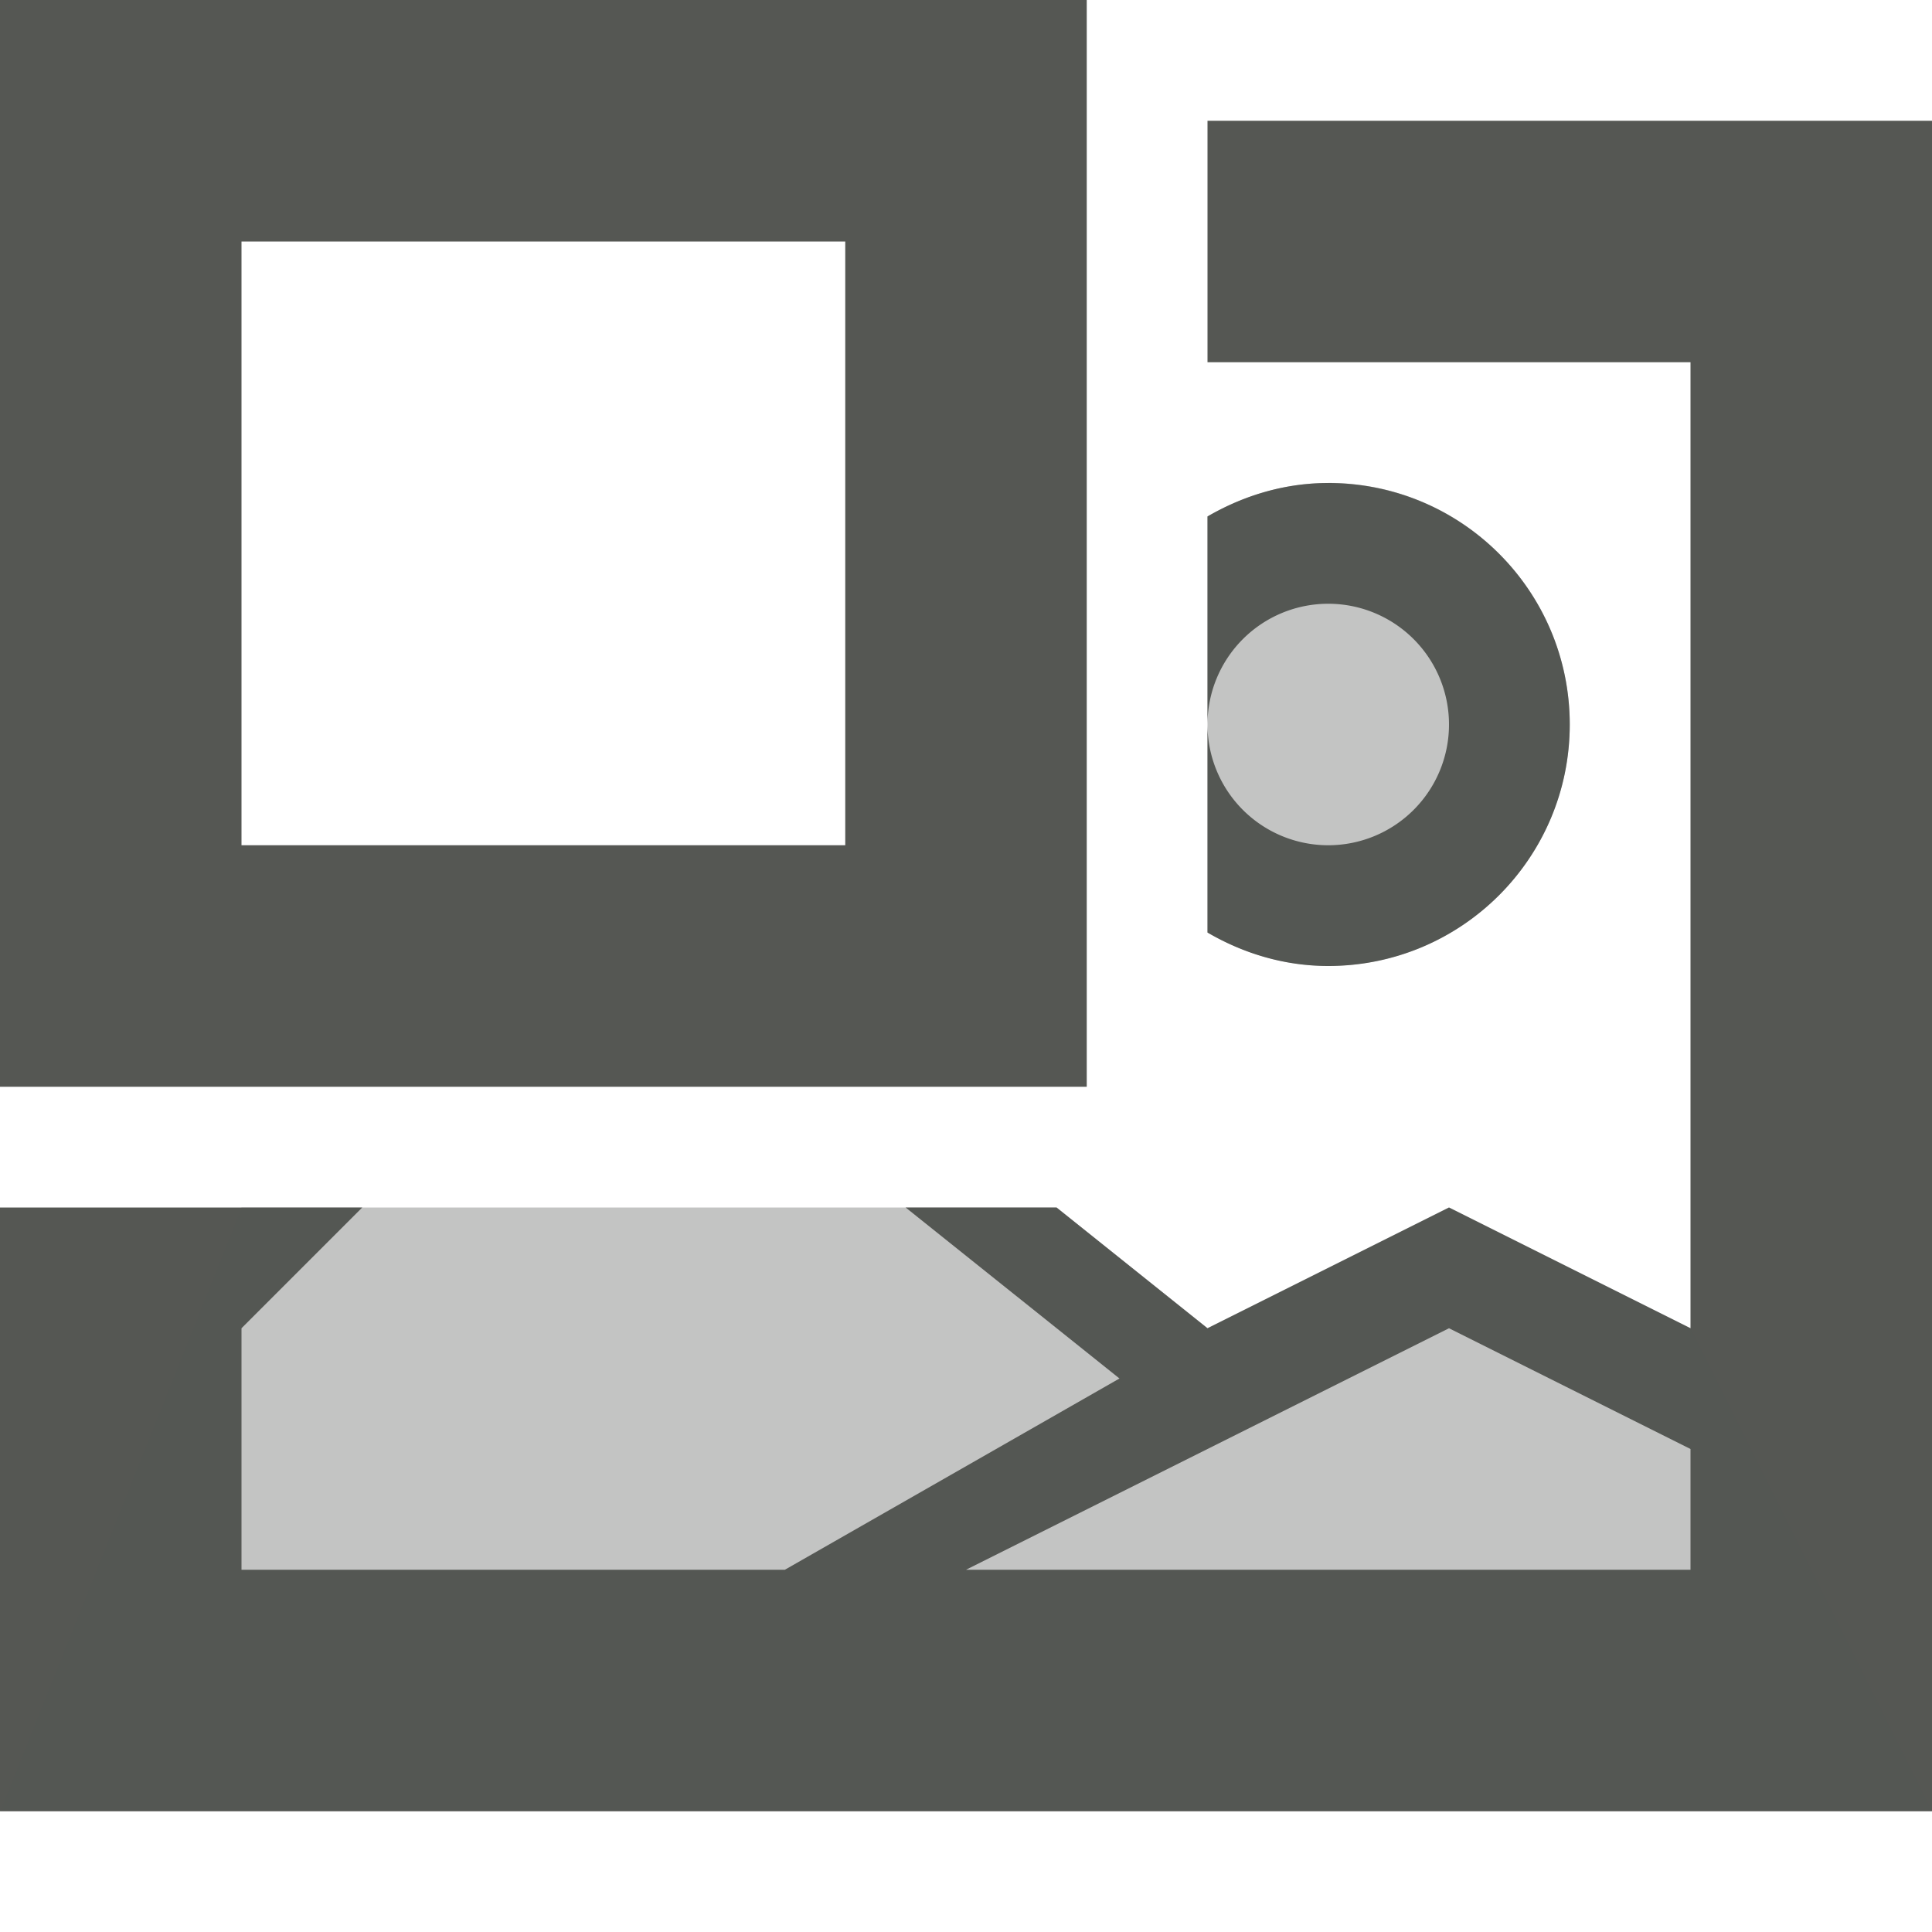 <svg viewBox="0 0 16 16" xmlns="http://www.w3.org/2000/svg"><g fill="#555753"><path d="m0 0v2 7h2 7v-2-7h-2zm10 1v2h4v8l-2-1-2 1-1.25-1h-1.25l1.771 1.416-2.771 1.584h-4.5v-2l1-1h-1-2v5h16v-14zm-8 1h5v5h-5zm9 2c-.366 0-.705.106-1 .277v1.723a1 1 0 0 1 1-1 1 1 0 0 1 1 1 1 1 0 0 1 -1 1 1 1 0 0 1 -1-1v1.723c.295.172.634.277 1 .277 1.105 0 2-.895 2-2s-.895-2-2-2zm1 7 2 1v1h-6l2-1z"/><path d="m11 4c-.366 0-.705.106-1 .277v3.445c.295.172.634.277 1 .277 1.105 0 2-.895 2-2s-.895-2-2-2zm-9 6-2 5h16l-2-4-2-1-2 1-1.25-1z" fill="#555753" opacity=".35"/></g></svg>
